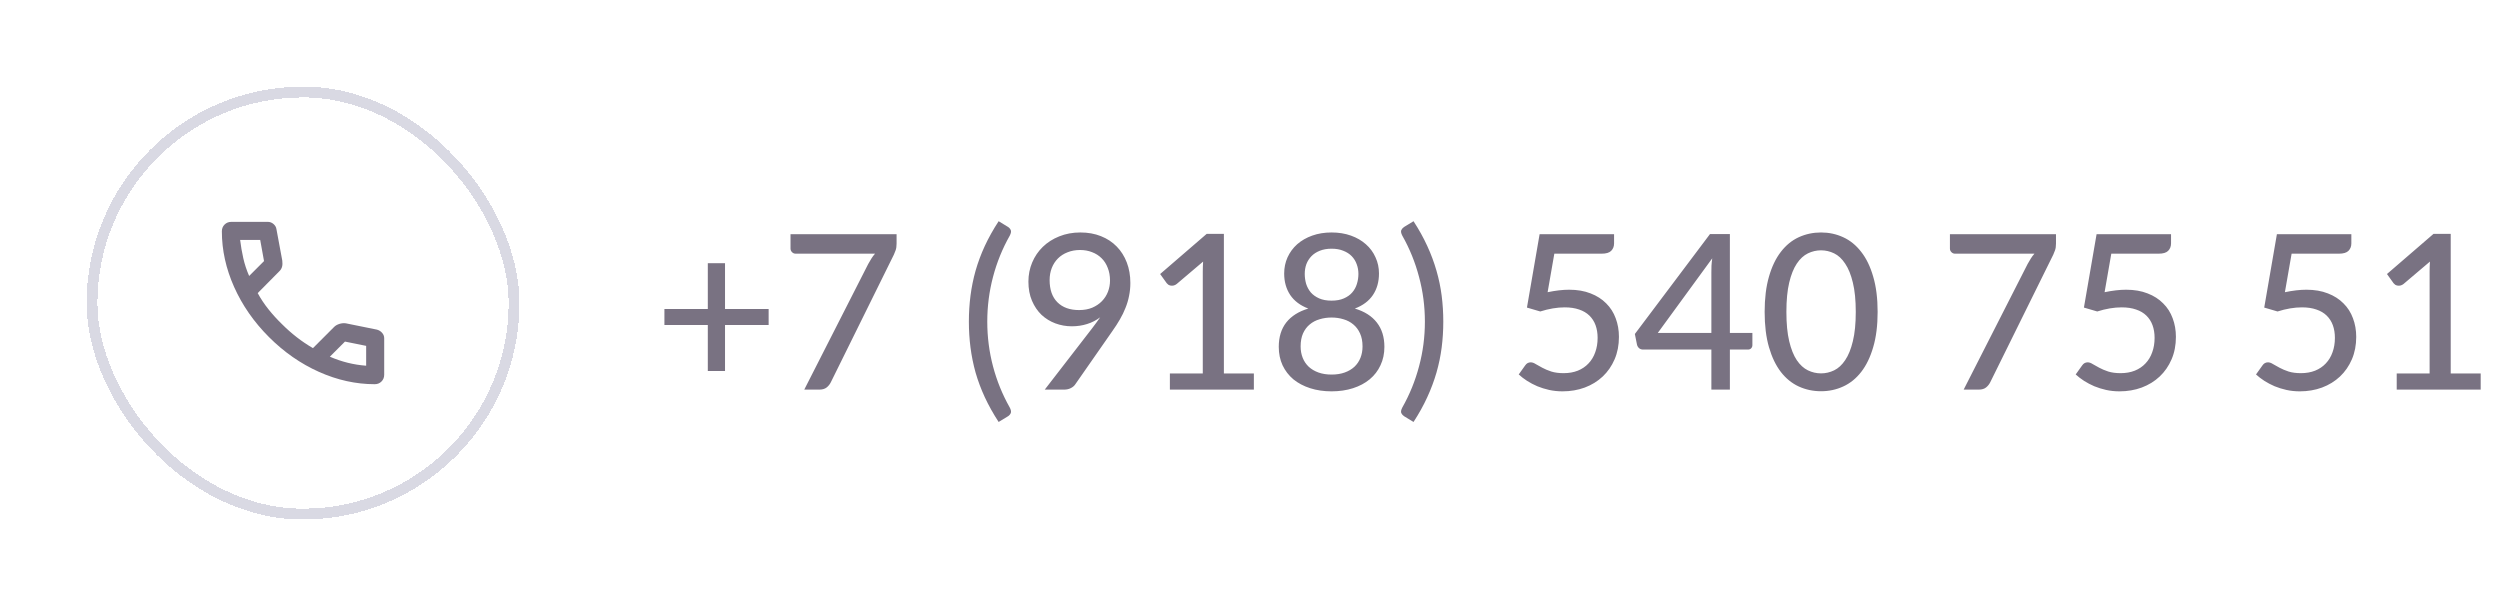 <svg width="231" height="56" viewBox="0 0 231 56" fill="none" xmlns="http://www.w3.org/2000/svg">
<g filter="url(#filter0_bd_19_458)">
<rect x="8" y="8" width="40" height="40" rx="20" fill="white" fill-opacity="0.5" shape-rendering="crispEdges"/>
<mask id="mask0_19_458" style="mask-type:alpha" maskUnits="userSpaceOnUse" x="18" y="18" width="20" height="20">
<rect x="18" y="18" width="20" height="20" fill="#D9D9D9"/>
</mask>
<g mask="url(#mask0_19_458)">
<path d="M34.625 35.5C32.889 35.5 31.174 35.121 29.479 34.365C27.785 33.608 26.243 32.535 24.854 31.146C23.465 29.757 22.392 28.215 21.635 26.521C20.878 24.826 20.5 23.111 20.5 21.375C20.5 21.125 20.583 20.917 20.75 20.75C20.917 20.583 21.125 20.5 21.375 20.5H24.75C24.944 20.5 25.118 20.566 25.271 20.698C25.424 20.83 25.514 20.986 25.542 21.167L26.083 24.083C26.111 24.306 26.104 24.493 26.062 24.646C26.021 24.799 25.944 24.931 25.833 25.042L23.812 27.083C24.09 27.597 24.42 28.094 24.802 28.573C25.184 29.052 25.604 29.514 26.062 29.958C26.493 30.389 26.944 30.788 27.417 31.156C27.889 31.524 28.389 31.861 28.917 32.167L30.875 30.208C31 30.083 31.163 29.99 31.365 29.927C31.566 29.865 31.764 29.847 31.958 29.875L34.833 30.458C35.028 30.514 35.188 30.615 35.312 30.76C35.438 30.906 35.5 31.069 35.5 31.25V34.625C35.5 34.875 35.417 35.083 35.25 35.25C35.083 35.417 34.875 35.5 34.625 35.5ZM23.021 25.5L24.396 24.125L24.042 22.167H22.188C22.257 22.736 22.354 23.299 22.479 23.854C22.604 24.41 22.785 24.958 23.021 25.5ZM30.479 32.958C31.021 33.194 31.573 33.382 32.135 33.521C32.698 33.66 33.264 33.75 33.833 33.792V31.958L31.875 31.562L30.479 32.958Z" fill="#797282"/>
</g>
<rect x="8.5" y="8.5" width="39" height="39" rx="19.5" stroke="#D9D9E3" shape-rendering="crispEdges"/>
</g>
<path d="M71.022 30.03H66.992V34.28H65.402V30.03H61.392V28.55H65.402V24.32H66.992V28.55H71.022V30.03ZM82.844 21.64V22.51C82.844 22.763 82.814 22.97 82.754 23.13C82.701 23.283 82.647 23.417 82.594 23.53L76.774 35.31C76.681 35.503 76.551 35.667 76.384 35.8C76.217 35.933 75.994 36 75.714 36H74.314L80.224 24.39C80.324 24.203 80.424 24.033 80.524 23.88C80.624 23.72 80.734 23.573 80.854 23.44H73.514C73.387 23.44 73.277 23.393 73.184 23.3C73.091 23.207 73.044 23.097 73.044 22.97V21.64H82.844ZM91.224 29.72C91.224 31.133 91.401 32.51 91.754 33.85C92.107 35.19 92.624 36.46 93.304 37.66C93.417 37.88 93.447 38.05 93.394 38.17C93.341 38.29 93.257 38.387 93.144 38.46L92.274 38.99C91.774 38.223 91.347 37.46 90.994 36.7C90.647 35.947 90.364 35.19 90.144 34.43C89.931 33.663 89.774 32.89 89.674 32.11C89.574 31.33 89.524 30.533 89.524 29.72C89.524 28.9 89.574 28.1 89.674 27.32C89.774 26.54 89.931 25.77 90.144 25.01C90.364 24.243 90.647 23.483 90.994 22.73C91.347 21.97 91.774 21.207 92.274 20.44L93.144 20.97C93.257 21.043 93.341 21.14 93.394 21.26C93.447 21.38 93.417 21.55 93.304 21.77C92.624 22.97 92.107 24.243 91.754 25.59C91.401 26.93 91.224 28.307 91.224 29.72ZM96.985 25.88C96.985 26.767 97.225 27.45 97.705 27.93C98.185 28.41 98.852 28.65 99.705 28.65C100.165 28.65 100.572 28.577 100.925 28.43C101.278 28.277 101.575 28.077 101.815 27.83C102.062 27.577 102.248 27.287 102.375 26.96C102.502 26.627 102.565 26.28 102.565 25.92C102.565 25.487 102.495 25.097 102.355 24.75C102.222 24.397 102.032 24.1 101.785 23.86C101.538 23.613 101.245 23.427 100.905 23.3C100.572 23.167 100.202 23.1 99.795 23.1C99.375 23.1 98.992 23.17 98.645 23.31C98.299 23.443 98.002 23.633 97.755 23.88C97.508 24.127 97.319 24.42 97.185 24.76C97.052 25.1 96.985 25.473 96.985 25.88ZM100.925 30.32C101.185 29.98 101.428 29.647 101.655 29.32C101.295 29.593 100.892 29.8 100.445 29.94C100.005 30.08 99.535 30.15 99.035 30.15C98.508 30.15 98.002 30.06 97.515 29.88C97.035 29.7 96.609 29.437 96.235 29.09C95.868 28.737 95.575 28.303 95.355 27.79C95.135 27.277 95.025 26.687 95.025 26.02C95.025 25.393 95.142 24.803 95.375 24.25C95.609 23.697 95.935 23.217 96.355 22.81C96.782 22.397 97.288 22.073 97.875 21.84C98.469 21.6 99.118 21.48 99.825 21.48C100.525 21.48 101.158 21.593 101.725 21.82C102.298 22.047 102.785 22.367 103.185 22.78C103.585 23.187 103.895 23.677 104.115 24.25C104.335 24.823 104.445 25.453 104.445 26.14C104.445 26.56 104.405 26.96 104.325 27.34C104.252 27.72 104.142 28.09 103.995 28.45C103.855 28.81 103.682 29.167 103.475 29.52C103.275 29.867 103.045 30.223 102.785 30.59L99.335 35.54C99.242 35.673 99.105 35.783 98.925 35.87C98.752 35.957 98.552 36 98.325 36H96.535L100.925 30.32ZM115.857 34.51V36H108.097V34.51H111.137V25.1C111.137 24.8 111.147 24.49 111.167 24.17L108.727 26.24C108.633 26.313 108.54 26.36 108.447 26.38C108.353 26.4 108.263 26.403 108.177 26.39C108.097 26.377 108.023 26.35 107.957 26.31C107.897 26.263 107.847 26.217 107.807 26.17L107.197 25.32L111.497 21.61H113.087V34.51H115.857ZM123.038 34.61C123.492 34.61 123.895 34.547 124.248 34.42C124.602 34.293 124.902 34.117 125.148 33.89C125.395 33.657 125.582 33.38 125.708 33.06C125.835 32.74 125.898 32.39 125.898 32.01C125.898 31.543 125.822 31.143 125.668 30.81C125.515 30.47 125.308 30.193 125.048 29.98C124.788 29.76 124.485 29.6 124.138 29.5C123.792 29.393 123.425 29.34 123.038 29.34C122.645 29.34 122.275 29.393 121.928 29.5C121.582 29.6 121.278 29.76 121.018 29.98C120.758 30.193 120.552 30.47 120.398 30.81C120.252 31.143 120.178 31.543 120.178 32.01C120.178 32.39 120.242 32.74 120.368 33.06C120.495 33.38 120.682 33.657 120.928 33.89C121.175 34.117 121.475 34.293 121.828 34.42C122.182 34.547 122.585 34.61 123.038 34.61ZM123.038 22.98C122.625 22.98 122.262 23.043 121.948 23.17C121.642 23.29 121.385 23.457 121.178 23.67C120.972 23.883 120.815 24.13 120.708 24.41C120.608 24.69 120.558 24.99 120.558 25.31C120.558 25.623 120.602 25.93 120.688 26.23C120.782 26.523 120.925 26.787 121.118 27.02C121.318 27.247 121.575 27.43 121.888 27.57C122.202 27.71 122.585 27.78 123.038 27.78C123.485 27.78 123.865 27.71 124.178 27.57C124.498 27.43 124.755 27.247 124.948 27.02C125.148 26.787 125.292 26.523 125.378 26.23C125.472 25.93 125.518 25.623 125.518 25.31C125.518 24.99 125.465 24.69 125.358 24.41C125.258 24.13 125.105 23.883 124.898 23.67C124.692 23.457 124.432 23.29 124.118 23.17C123.812 23.043 123.452 22.98 123.038 22.98ZM125.188 28.51C126.082 28.777 126.758 29.207 127.218 29.8C127.685 30.393 127.918 31.143 127.918 32.05C127.918 32.677 127.798 33.243 127.558 33.75C127.325 34.257 126.992 34.69 126.558 35.05C126.132 35.403 125.618 35.677 125.018 35.87C124.418 36.063 123.758 36.16 123.038 36.16C122.318 36.16 121.658 36.063 121.058 35.87C120.458 35.677 119.942 35.403 119.508 35.05C119.082 34.69 118.748 34.257 118.508 33.75C118.275 33.243 118.158 32.677 118.158 32.05C118.158 31.143 118.388 30.393 118.848 29.8C119.315 29.207 119.995 28.777 120.888 28.51C120.148 28.23 119.592 27.813 119.218 27.26C118.845 26.7 118.658 26.037 118.658 25.27C118.658 24.737 118.762 24.24 118.968 23.78C119.182 23.313 119.478 22.91 119.858 22.57C120.245 22.23 120.708 21.963 121.248 21.77C121.788 21.577 122.385 21.48 123.038 21.48C123.692 21.48 124.288 21.577 124.828 21.77C125.368 21.963 125.828 22.23 126.208 22.57C126.595 22.91 126.892 23.313 127.098 23.78C127.312 24.24 127.418 24.737 127.418 25.27C127.418 26.037 127.232 26.7 126.858 27.26C126.485 27.813 125.928 28.23 125.188 28.51ZM131.66 29.72C131.66 28.307 131.48 26.93 131.12 25.59C130.767 24.243 130.25 22.97 129.57 21.77C129.457 21.55 129.427 21.38 129.48 21.26C129.54 21.14 129.627 21.043 129.74 20.97L130.61 20.44C131.11 21.207 131.533 21.97 131.88 22.73C132.227 23.483 132.51 24.243 132.73 25.01C132.95 25.77 133.11 26.54 133.21 27.32C133.31 28.1 133.36 28.9 133.36 29.72C133.36 30.533 133.31 31.33 133.21 32.11C133.11 32.89 132.95 33.663 132.73 34.43C132.51 35.19 132.227 35.947 131.88 36.7C131.533 37.46 131.11 38.223 130.61 38.99L129.74 38.46C129.627 38.387 129.54 38.29 129.48 38.17C129.427 38.05 129.457 37.88 129.57 37.66C130.25 36.46 130.767 35.19 131.12 33.85C131.48 32.51 131.66 31.133 131.66 29.72ZM143 27C143.733 26.847 144.396 26.77 144.99 26.77C145.736 26.77 146.396 26.883 146.97 27.11C147.543 27.33 148.023 27.637 148.41 28.03C148.803 28.417 149.096 28.877 149.29 29.41C149.49 29.937 149.59 30.51 149.59 31.13C149.59 31.89 149.456 32.58 149.19 33.2C148.923 33.82 148.556 34.35 148.09 34.79C147.623 35.23 147.07 35.57 146.43 35.81C145.796 36.043 145.113 36.16 144.38 36.16C143.946 36.16 143.533 36.117 143.14 36.03C142.753 35.943 142.39 35.83 142.05 35.69C141.71 35.543 141.393 35.377 141.1 35.19C140.813 35.003 140.556 34.807 140.33 34.6L140.93 33.76C141.056 33.573 141.226 33.48 141.44 33.48C141.58 33.48 141.733 33.533 141.9 33.64C142.073 33.74 142.276 33.853 142.51 33.98C142.743 34.107 143.02 34.223 143.34 34.33C143.66 34.43 144.04 34.48 144.48 34.48C144.966 34.48 145.403 34.403 145.79 34.25C146.183 34.09 146.513 33.867 146.78 33.58C147.053 33.293 147.26 32.95 147.4 32.55C147.546 32.15 147.62 31.707 147.62 31.22C147.62 30.787 147.556 30.397 147.43 30.05C147.303 29.703 147.113 29.407 146.86 29.16C146.606 28.913 146.29 28.727 145.91 28.6C145.53 28.467 145.086 28.4 144.58 28.4C143.873 28.4 143.12 28.527 142.32 28.78L141.09 28.42L142.26 21.64H149.14V22.49C149.14 22.77 149.05 23 148.87 23.18C148.696 23.353 148.403 23.44 147.99 23.44H143.62L143 27ZM158.131 30.76V25.16C158.131 24.967 158.134 24.763 158.141 24.55C158.154 24.33 158.178 24.103 158.211 23.87L153.181 30.76H158.131ZM161.921 30.76V31.89C161.921 32.003 161.884 32.1 161.811 32.18C161.738 32.26 161.634 32.3 161.501 32.3H159.841V36H158.131V32.3H151.831C151.684 32.3 151.561 32.26 151.461 32.18C151.361 32.093 151.294 31.987 151.261 31.86L151.061 30.86L158.001 21.63H159.841V30.76H161.921ZM173.493 28.82C173.493 30.073 173.356 31.16 173.083 32.08C172.816 33 172.446 33.763 171.973 34.37C171.506 34.97 170.953 35.417 170.313 35.71C169.679 36.003 168.996 36.15 168.263 36.15C167.529 36.15 166.843 36.003 166.203 35.71C165.569 35.417 165.019 34.97 164.553 34.37C164.086 33.763 163.719 33 163.453 32.08C163.186 31.16 163.053 30.073 163.053 28.82C163.053 27.567 163.186 26.48 163.453 25.56C163.719 24.633 164.086 23.87 164.553 23.27C165.019 22.663 165.569 22.213 166.203 21.92C166.843 21.627 167.529 21.48 168.263 21.48C168.996 21.48 169.679 21.627 170.313 21.92C170.953 22.213 171.506 22.663 171.973 23.27C172.446 23.87 172.816 24.633 173.083 25.56C173.356 26.48 173.493 27.567 173.493 28.82ZM171.473 28.82C171.473 27.74 171.383 26.837 171.203 26.11C171.029 25.383 170.793 24.8 170.493 24.36C170.199 23.913 169.859 23.597 169.473 23.41C169.086 23.223 168.683 23.13 168.263 23.13C167.843 23.13 167.439 23.223 167.053 23.41C166.666 23.597 166.323 23.913 166.023 24.36C165.729 24.8 165.496 25.383 165.323 26.11C165.149 26.837 165.063 27.74 165.063 28.82C165.063 29.9 165.149 30.803 165.323 31.53C165.496 32.257 165.729 32.84 166.023 33.28C166.323 33.72 166.666 34.033 167.053 34.22C167.439 34.407 167.843 34.5 168.263 34.5C168.683 34.5 169.086 34.407 169.473 34.22C169.859 34.033 170.199 33.72 170.493 33.28C170.793 32.84 171.029 32.257 171.203 31.53C171.383 30.803 171.473 29.9 171.473 28.82ZM189.973 21.64V22.51C189.973 22.763 189.943 22.97 189.883 23.13C189.829 23.283 189.776 23.417 189.723 23.53L183.903 35.31C183.809 35.503 183.679 35.667 183.513 35.8C183.346 35.933 183.123 36 182.843 36H181.443L187.353 24.39C187.453 24.203 187.553 24.033 187.653 23.88C187.753 23.72 187.863 23.573 187.983 23.44H180.643C180.516 23.44 180.406 23.393 180.313 23.3C180.219 23.207 180.173 23.097 180.173 22.97V21.64H189.973ZM194.464 27C195.198 26.847 195.861 26.77 196.454 26.77C197.201 26.77 197.861 26.883 198.434 27.11C199.008 27.33 199.488 27.637 199.874 28.03C200.268 28.417 200.561 28.877 200.754 29.41C200.954 29.937 201.054 30.51 201.054 31.13C201.054 31.89 200.921 32.58 200.654 33.2C200.388 33.82 200.021 34.35 199.554 34.79C199.088 35.23 198.534 35.57 197.894 35.81C197.261 36.043 196.578 36.16 195.844 36.16C195.411 36.16 194.998 36.117 194.604 36.03C194.218 35.943 193.854 35.83 193.514 35.69C193.174 35.543 192.858 35.377 192.564 35.19C192.278 35.003 192.021 34.807 191.794 34.6L192.394 33.76C192.521 33.573 192.691 33.48 192.904 33.48C193.044 33.48 193.198 33.533 193.364 33.64C193.538 33.74 193.741 33.853 193.974 33.98C194.208 34.107 194.484 34.223 194.804 34.33C195.124 34.43 195.504 34.48 195.944 34.48C196.431 34.48 196.868 34.403 197.254 34.25C197.648 34.09 197.978 33.867 198.244 33.58C198.518 33.293 198.724 32.95 198.864 32.55C199.011 32.15 199.084 31.707 199.084 31.22C199.084 30.787 199.021 30.397 198.894 30.05C198.768 29.703 198.578 29.407 198.324 29.16C198.071 28.913 197.754 28.727 197.374 28.6C196.994 28.467 196.551 28.4 196.044 28.4C195.338 28.4 194.584 28.527 193.784 28.78L192.554 28.42L193.724 21.64H200.604V22.49C200.604 22.77 200.514 23 200.334 23.18C200.161 23.353 199.868 23.44 199.454 23.44H195.084L194.464 27ZM211.125 27C211.858 26.847 212.521 26.77 213.115 26.77C213.861 26.77 214.521 26.883 215.095 27.11C215.668 27.33 216.148 27.637 216.535 28.03C216.928 28.417 217.221 28.877 217.415 29.41C217.615 29.937 217.715 30.51 217.715 31.13C217.715 31.89 217.581 32.58 217.315 33.2C217.048 33.82 216.681 34.35 216.215 34.79C215.748 35.23 215.195 35.57 214.555 35.81C213.921 36.043 213.238 36.16 212.505 36.16C212.071 36.16 211.658 36.117 211.265 36.03C210.878 35.943 210.515 35.83 210.175 35.69C209.835 35.543 209.518 35.377 209.225 35.19C208.938 35.003 208.681 34.807 208.455 34.6L209.055 33.76C209.181 33.573 209.351 33.48 209.565 33.48C209.705 33.48 209.858 33.533 210.025 33.64C210.198 33.74 210.401 33.853 210.635 33.98C210.868 34.107 211.145 34.223 211.465 34.33C211.785 34.43 212.165 34.48 212.605 34.48C213.091 34.48 213.528 34.403 213.915 34.25C214.308 34.09 214.638 33.867 214.905 33.58C215.178 33.293 215.385 32.95 215.525 32.55C215.671 32.15 215.745 31.707 215.745 31.22C215.745 30.787 215.681 30.397 215.555 30.05C215.428 29.703 215.238 29.407 214.985 29.16C214.731 28.913 214.415 28.727 214.035 28.6C213.655 28.467 213.211 28.4 212.705 28.4C211.998 28.4 211.245 28.527 210.445 28.78L209.215 28.42L210.385 21.64H217.265V22.49C217.265 22.77 217.175 23 216.995 23.18C216.821 23.353 216.528 23.44 216.115 23.44H211.745L211.125 27ZM229.216 34.51V36H221.456V34.51H224.496V25.1C224.496 24.8 224.506 24.49 224.526 24.17L222.086 26.24C221.993 26.313 221.899 26.36 221.806 26.38C221.713 26.4 221.623 26.403 221.536 26.39C221.456 26.377 221.383 26.35 221.316 26.31C221.256 26.263 221.206 26.217 221.166 26.17L220.556 25.32L224.856 21.61H226.446V34.51H229.216Z" fill="#797282"/>
<defs>
<filter id="filter0_bd_19_458" x="-12" y="-12" width="80" height="80" filterUnits="userSpaceOnUse" color-interpolation-filters="sRGB">
<feFlood flood-opacity="0" result="BackgroundImageFix"/>
<feGaussianBlur in="BackgroundImageFix" stdDeviation="10"/>
<feComposite in2="SourceAlpha" operator="in" result="effect1_backgroundBlur_19_458"/>
<feColorMatrix in="SourceAlpha" type="matrix" values="0 0 0 0 0 0 0 0 0 0 0 0 0 0 0 0 0 0 127 0" result="hardAlpha"/>
<feOffset/>
<feGaussianBlur stdDeviation="4"/>
<feComposite in2="hardAlpha" operator="out"/>
<feColorMatrix type="matrix" values="0 0 0 0 0.843 0 0 0 0 0.357 0 0 0 0 0.2 0 0 0 0.1 0"/>
<feBlend mode="normal" in2="effect1_backgroundBlur_19_458" result="effect2_dropShadow_19_458"/>
<feBlend mode="normal" in="SourceGraphic" in2="effect2_dropShadow_19_458" result="shape"/>
</filter>
</defs>
</svg>
